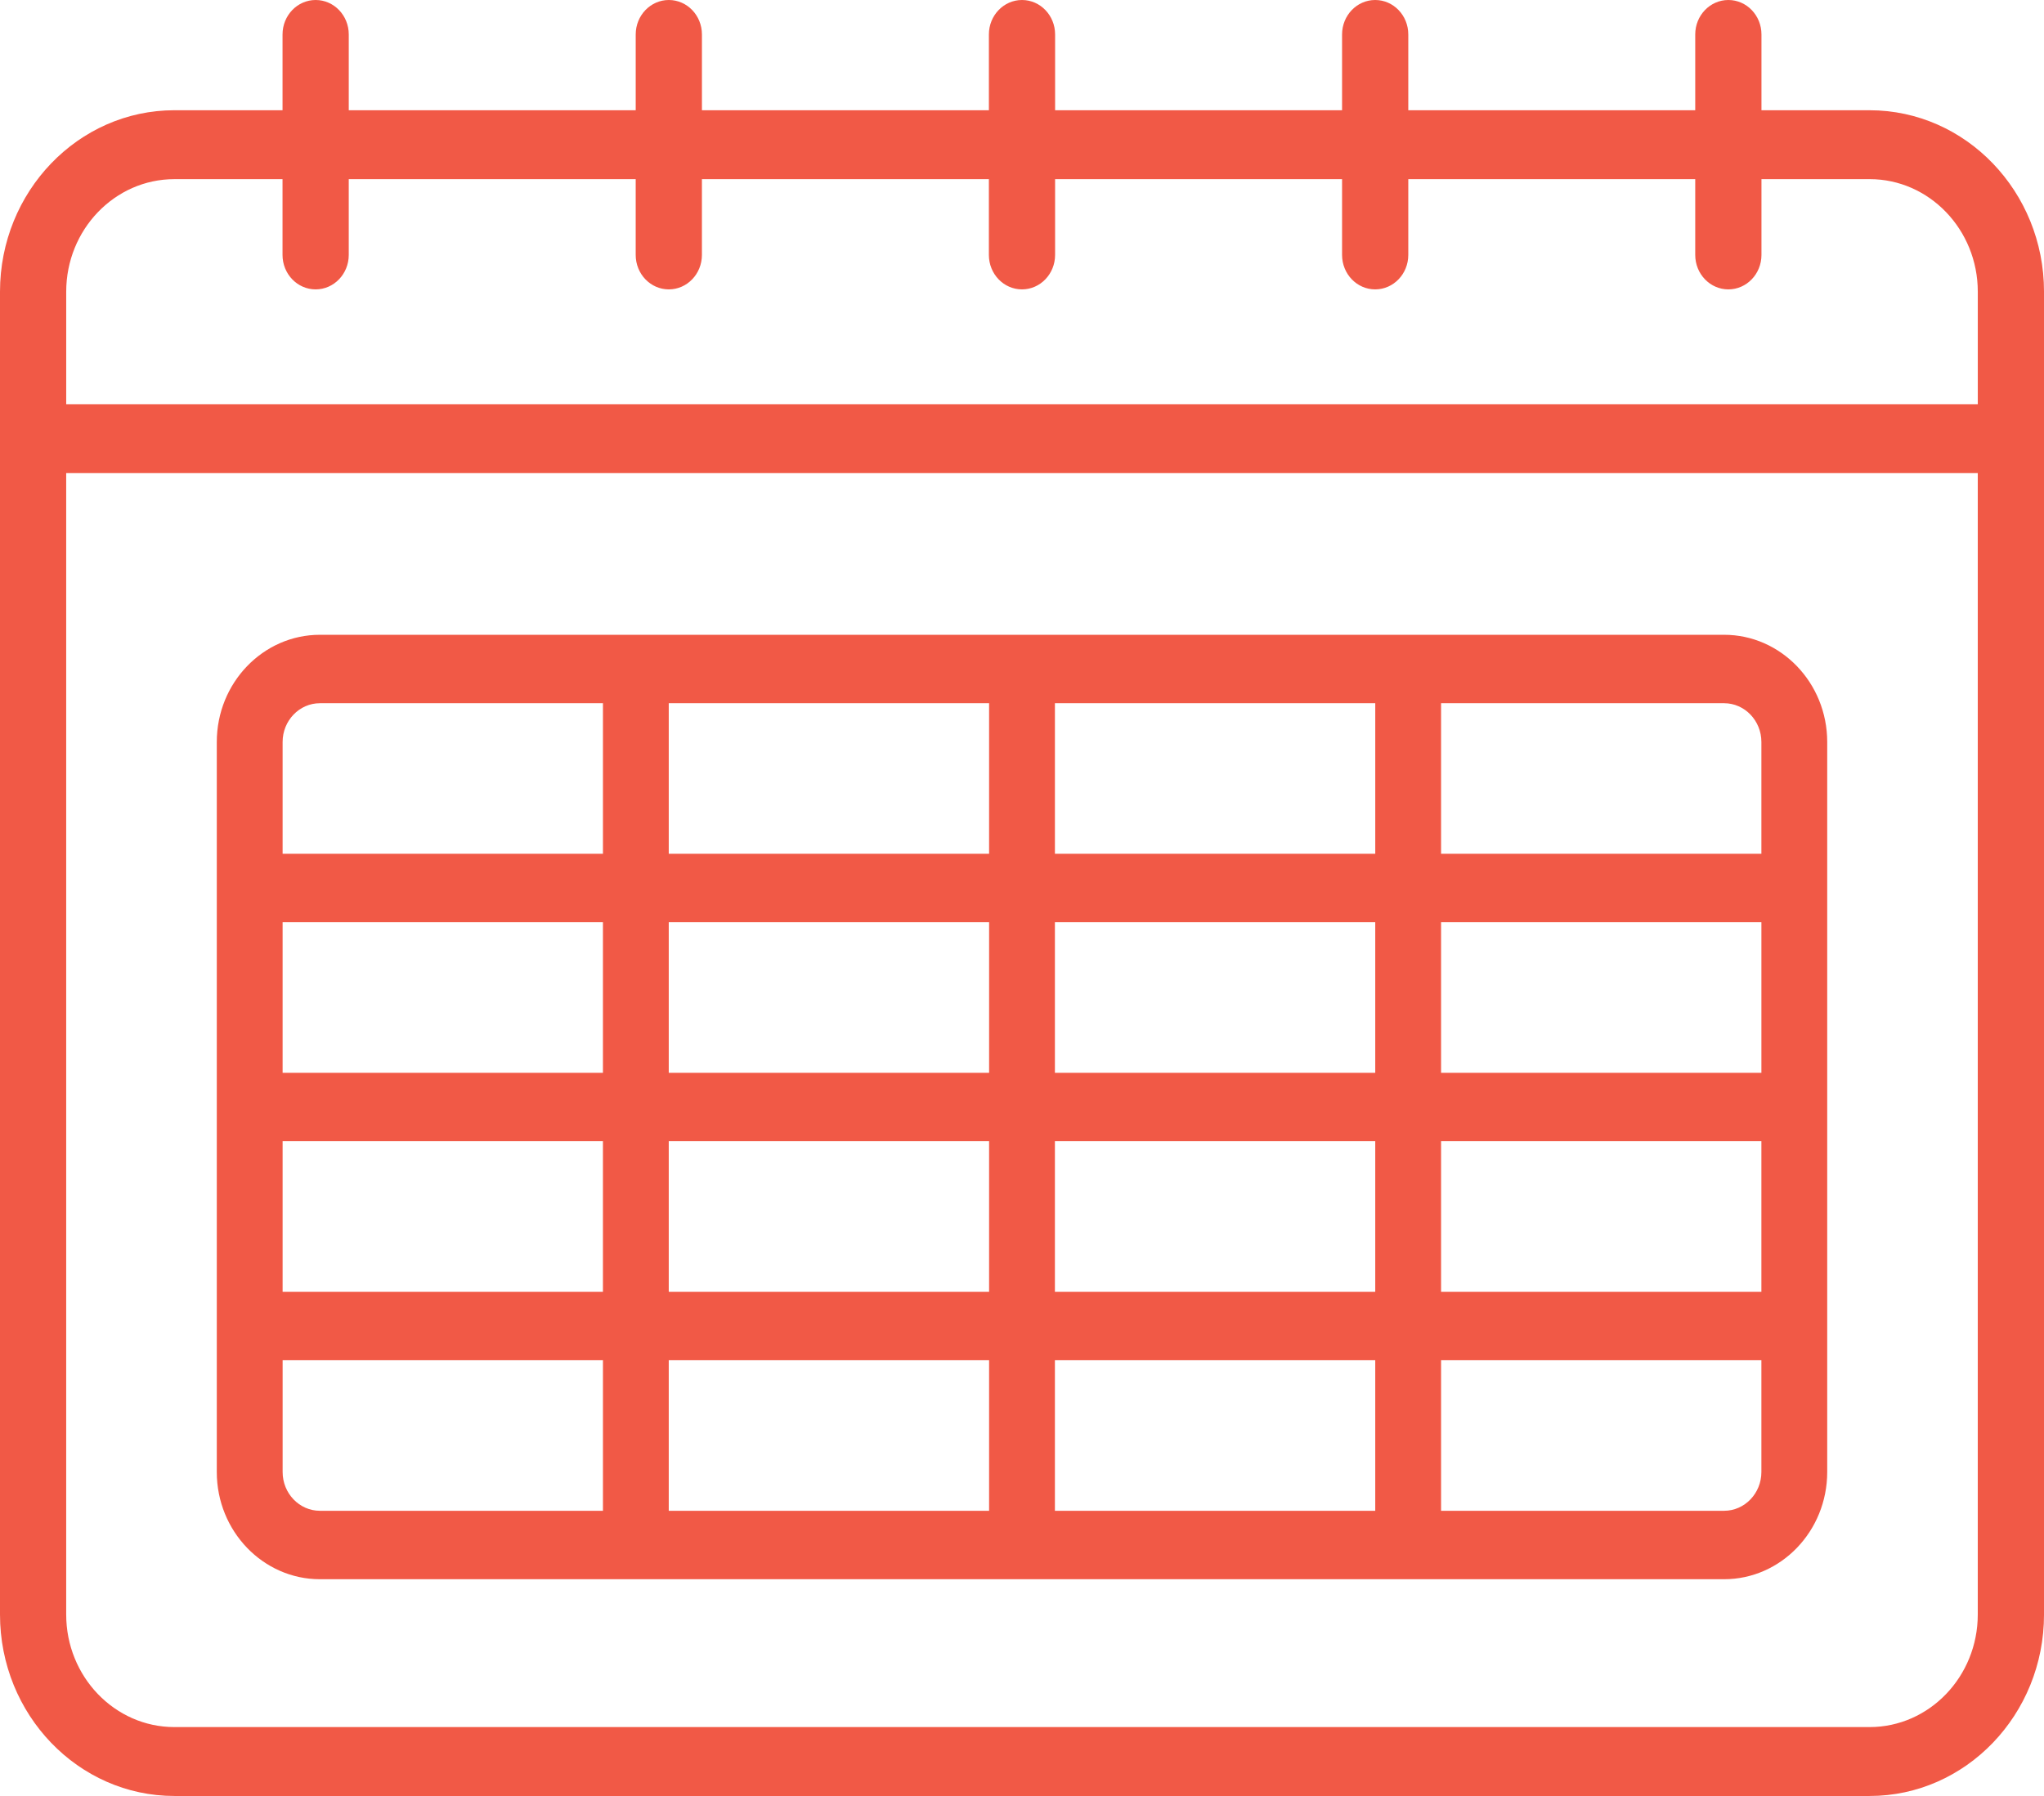 <svg xmlns="http://www.w3.org/2000/svg" width="132" height="116" viewBox="0 0 132 116">
    <g fill="#F15946" fill-rule="nonzero">
        <path d="M120.739 7.12h-6.985V2.225c0-1.23-.958-2.225-2.138-2.225-1.181 0-2.139.996-2.139 2.225V7.12H90.946V2.225C90.946.995 89.989 0 88.808 0S86.67.996 86.67 2.225V7.12H68.138V2.225C68.138.995 67.181 0 66 0c-1.18 0-2.138.996-2.138 2.225V7.12H45.33V2.225C45.33.995 44.373 0 43.192 0c-1.18 0-2.138.996-2.138 2.225V7.12H22.523V2.225C22.523.995 21.565 0 20.384 0c-1.18 0-2.138.996-2.138 2.225V7.12h-6.985C5.051 7.12 0 12.377 0 18.84v85.442C0 110.743 5.052 116 11.261 116H120.74c6.21 0 11.261-5.257 11.261-11.719V18.84c0-6.462-5.052-11.719-11.261-11.719zM11.26 11.57h6.985v4.895c0 1.23.958 2.226 2.138 2.226 1.181 0 2.139-.996 2.139-2.226V11.57h18.531v4.895c0 1.23.957 2.226 2.138 2.226s2.138-.996 2.138-2.226V11.57h18.532v4.895c0 1.23.957 2.226 2.138 2.226 1.18 0 2.138-.996 2.138-2.226V11.57H86.67v4.895c0 1.23.957 2.226 2.138 2.226 1.18 0 2.138-.996 2.138-2.226V11.57h18.531v4.895c0 1.23.958 2.226 2.139 2.226 1.18 0 2.138-.996 2.138-2.226V11.57h6.985c3.851 0 6.985 3.26 6.985 7.269v7.268H4.276V18.84c0-4.008 3.134-7.269 6.985-7.269zm109.478 99.98H11.26c-3.851 0-6.985-3.26-6.985-7.269V30.558h123.448v73.723c0 4.008-3.134 7.269-6.985 7.269z"/>
        <path d="M111.34 41H20.66C16.986 41 14 44.107 14 47.925v47.15c0 3.818 2.987 6.925 6.66 6.925h90.68c3.673 0 6.66-3.107 6.66-6.925v-47.15c0-3.818-2.987-6.925-6.66-6.925zM88.813 69.29H68.125v-9.725h20.687v9.725zm4.25-9.725h20.687v9.725H93.063v-9.725zm-24.937-4.42V45.42h20.687v9.725H68.125zm-4.25 0H43.188V45.42h20.687v9.725zm0 4.42v9.725H43.188v-9.725h20.687zM38.937 69.29H18.251v-9.725h20.686v9.725zm-20.686 4.42h20.686v9.725H18.251V73.71zm24.937 0h20.687v9.725H43.188V73.71zm20.687 14.145v9.725H43.188v-9.725h20.687zm4.25 0h20.687v9.725H68.125v-9.725zm0-4.42V73.71h20.687v9.725H68.125zm24.938-9.725h20.686v9.725H93.063V73.71zm20.686-25.785v7.22H93.063V45.42h18.278c1.328 0 2.408 1.124 2.408 2.505zM20.66 45.42h18.278v9.725H18.251v-7.22c0-1.381 1.08-2.505 2.408-2.505zm-2.408 49.655v-7.22h20.686v9.725H20.66c-1.328 0-2.408-1.124-2.408-2.505zm93.09 2.505H93.063v-9.725h20.686v7.22c0 1.381-1.08 2.505-2.408 2.505z"/>
    </g>
</svg>
